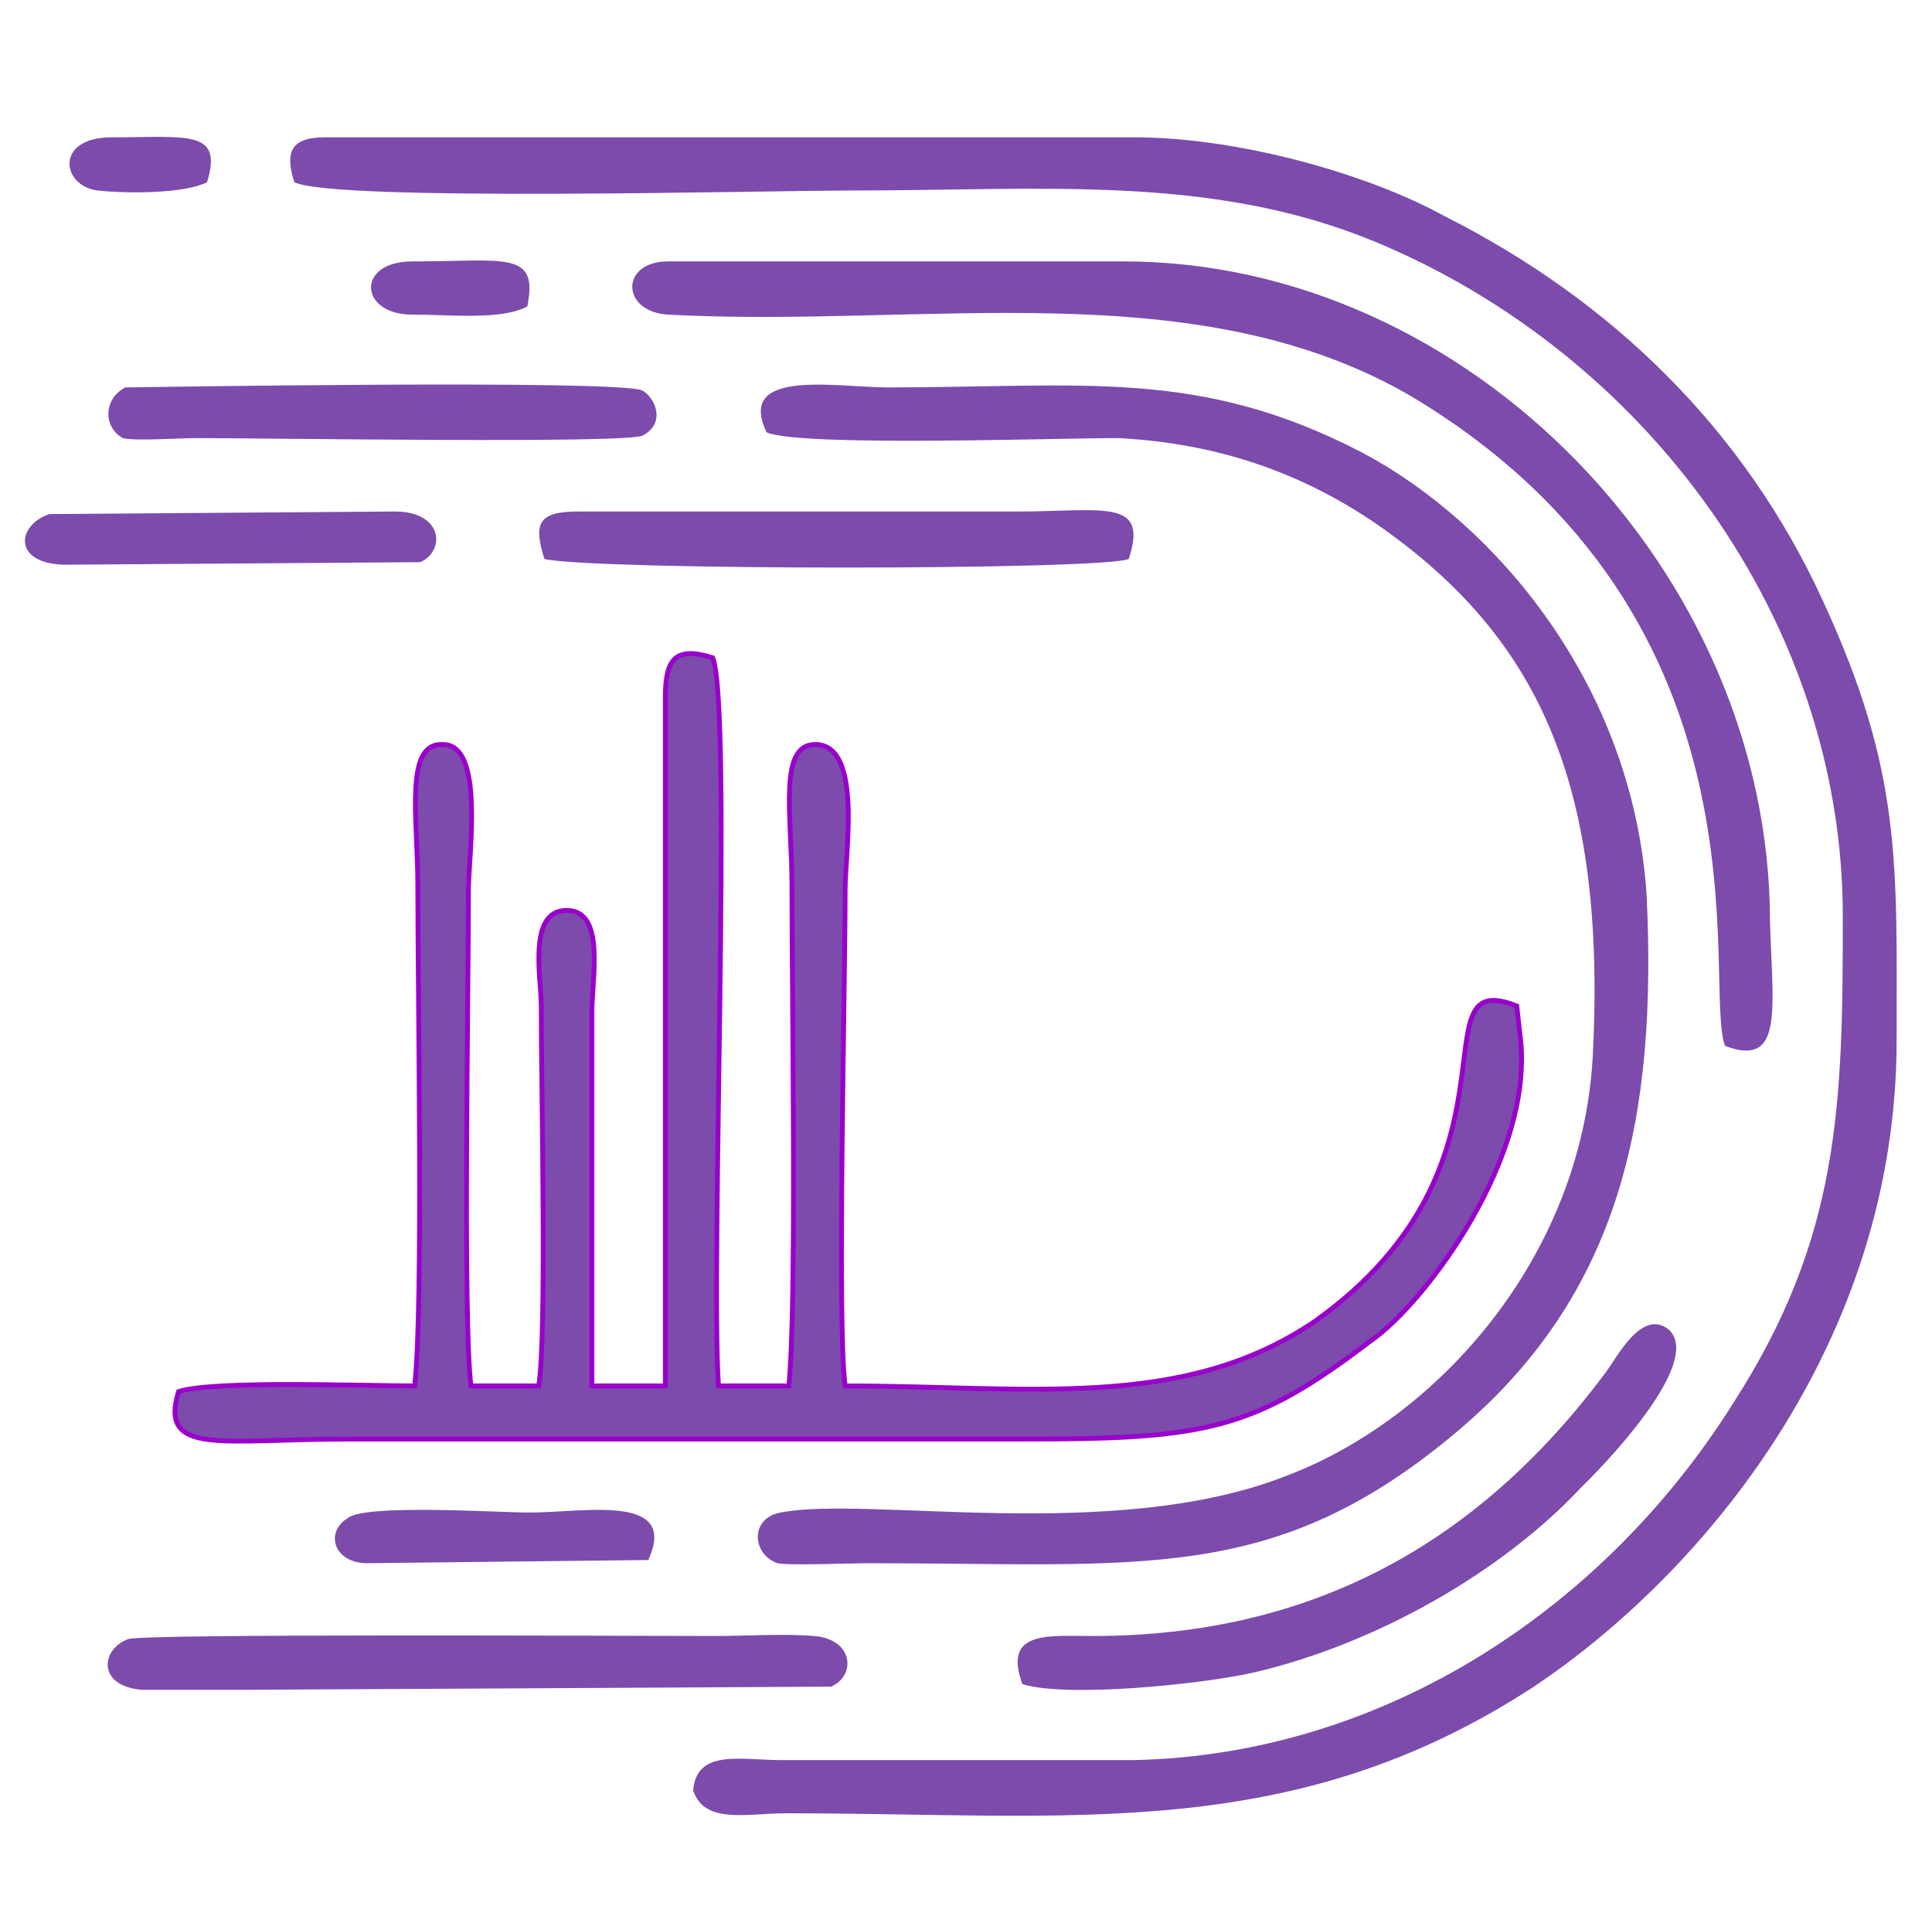 <?xml version="1.0" encoding="UTF-8" standalone="yes"?>
<svg width="30.519mm" height="30.48mm" version="1.2" viewBox="0 0 30.519 30.48" baseProfile="tiny-ps" xmlns="http://www.w3.org/2000/svg">
  <title>Data Intuitive</title>
  <g transform="translate(-12.631 -.275)" fill="#7c4bac" fill-rule="evenodd">
    <path class="fil0 str0" d="m23.141 22.164h-1.16v-5.91c0-0.53 0.22-1.6-0.4-1.6s-0.4 1.07-0.4 1.51c0 1.38 0.09 5.2-0.04 6h-1.07c-0.13-1.02-0.04-6.13-0.04-7.82 0-0.57 0.26-2.31-0.4-2.31-0.62-0.04-0.4 1.16-0.4 2.22 0 1.87 0.09 6.67-0.05 7.91-0.79 0-3.19-0.09-3.73 0.09-0.31 1.02 0.67 0.75 2.67 0.75h10.66c2.88 0 3.64-0.13 5.5-1.55 0.85-0.58 2.62-2.93 2.36-4.84l-0.05-0.45c-1.64-0.66 0.31 2.49-3.19 4.98-2.09 1.42-4.53 1.02-7.42 1.02-0.13-1.02 0-6.13 0-7.82 0-0.62 0.27-2.26-0.44-2.31-0.63-0.04-0.4 1.11-0.4 2.22 0 1.87 0.08 6.67-0.05 7.91h-1.11c-0.13-1.91 0.22-10.66-0.09-11.5-0.58-0.18-0.75 0-0.75 0.62z" stroke="#90c" stroke-width=".076"/>
    <g stroke-width=".01">
      <path class="fil0" d="m17.281 3.154c0.66 0.31 7.41 0.13 8.79 0.13 3.02 0 5.68-0.26 8.26 0.8 4.31 1.78 7.41 6 7.41 10.66 0 2.98-0.04 5.07-1.73 7.69-2 3.19-5.46 5.55-9.46 5.64h-5.59c-0.62 0-1.33-0.18-1.38 0.48 0.18 0.54 0.85 0.36 1.47 0.36 4.53 0 7.99 0.49 11.81-2 2.66-1.78 5.73-5.42 5.73-10.21 0-2.8 0.09-4.22-1.16-6.93-1.24-2.71-3.33-4.75-5.99-6.09-1.2-0.66-3.24-1.24-4.89-1.24h-12.79c-0.57 0-0.62 0.27-0.48 0.71z"/>
      <path class="fil0" d="m24.741 7.104c0.53 0.23 4.53 0.09 5.55 0.09 1.77 0.09 3.15 0.67 4.3 1.51 2.36 1.73 3.42 4 3.2 8.26-0.18 3.2-2.48 5.73-4.84 6.62-2.71 1.07-6.62 0.31-7.99 0.58-0.49 0.09-0.45 0.66-0.05 0.8 0.18 0.04 1.16 0 1.42 0 4.36 0 6.44 0.35 9.33-2.09 2.58-2.18 3.15-4.97 2.98-8.48-0.23-3.33-2.4-5.86-4.49-6.97-2.58-1.34-4.4-1.03-7.5-1.03-0.8 0-2.4-0.31-1.91 0.71z"/>
      <path class="fil0" d="m39.881 16.794c0.93 0.35 0.75-0.58 0.71-1.96 0-5.51-4.75-10.43-10.21-10.43h-7.2c-0.75 0-0.75 0.79 0 0.84 4.04 0.22 8.39-0.71 11.81 1.33 5.78 3.51 4.53 9.28 4.89 10.22z"/>
      <path class="fil0" d="m28.781 26.874c0.71 0.22 2.84 0 3.64-0.18 1.95-0.45 3.95-1.6 5.19-2.93 0.23-0.22 1.96-1.96 1.38-2.49-0.44-0.35-0.84 0.49-1.02 0.71-2 2.67-4.62 4.13-8.08 4.13-0.71 0-1.42-0.09-1.11 0.76z"/>
      <path class="fil0" d="m14.651 26.164c-0.44 0.17-0.48 0.75 0.23 0.8h1.55l9.33-0.05c0.4-0.18 0.35-0.75-0.27-0.8-0.49-0.04-1.07 0-1.55 0-1.34 0-9.11-0.04-9.29 0.05z"/>
      <path class="fil0" d="m21.231 9.104c0.8 0.18 8.79 0.18 9.23 0 0.32-0.97-0.4-0.75-1.77-0.75h-6.93c-0.62 0-0.71 0.18-0.53 0.75z"/>
      <path class="fil0" d="m14.611 6.394c-0.35 0.18-0.35 0.63-0.04 0.8 0.17 0.05 0.93 0 1.15 0 1.11 0 6.84 0.09 7.06-0.04 0.36-0.18 0.22-0.58 0-0.71-0.31-0.18-8.13-0.05-8.17-0.05z"/>
      <path class="fil0" d="m13.411 8.394c-0.53 0.18-0.58 0.8 0.27 0.8l5.59-0.04c0.4-0.18 0.36-0.8-0.4-0.8z"/>
      <path class="fil0" d="m22.871 24.914c0.49-1.06-1.02-0.75-1.86-0.75-0.54 0-2.62-0.14-2.89 0.09-0.36 0.22-0.22 0.71 0.31 0.71z"/>
      <path class="fil0" d="m19.141 5.244c0.62 0 1.42 0.09 1.82-0.13 0.18-0.89-0.35-0.71-1.82-0.71-0.89 0-0.84 0.84 0 0.84z"/>
      <path class="fil0" d="m15.901 3.154c0.26-0.84-0.31-0.71-1.51-0.71-0.89 0-0.8 0.76-0.22 0.84 0.48 0.05 1.37 0.05 1.73-0.13z"/>
    </g>
  </g>
</svg>